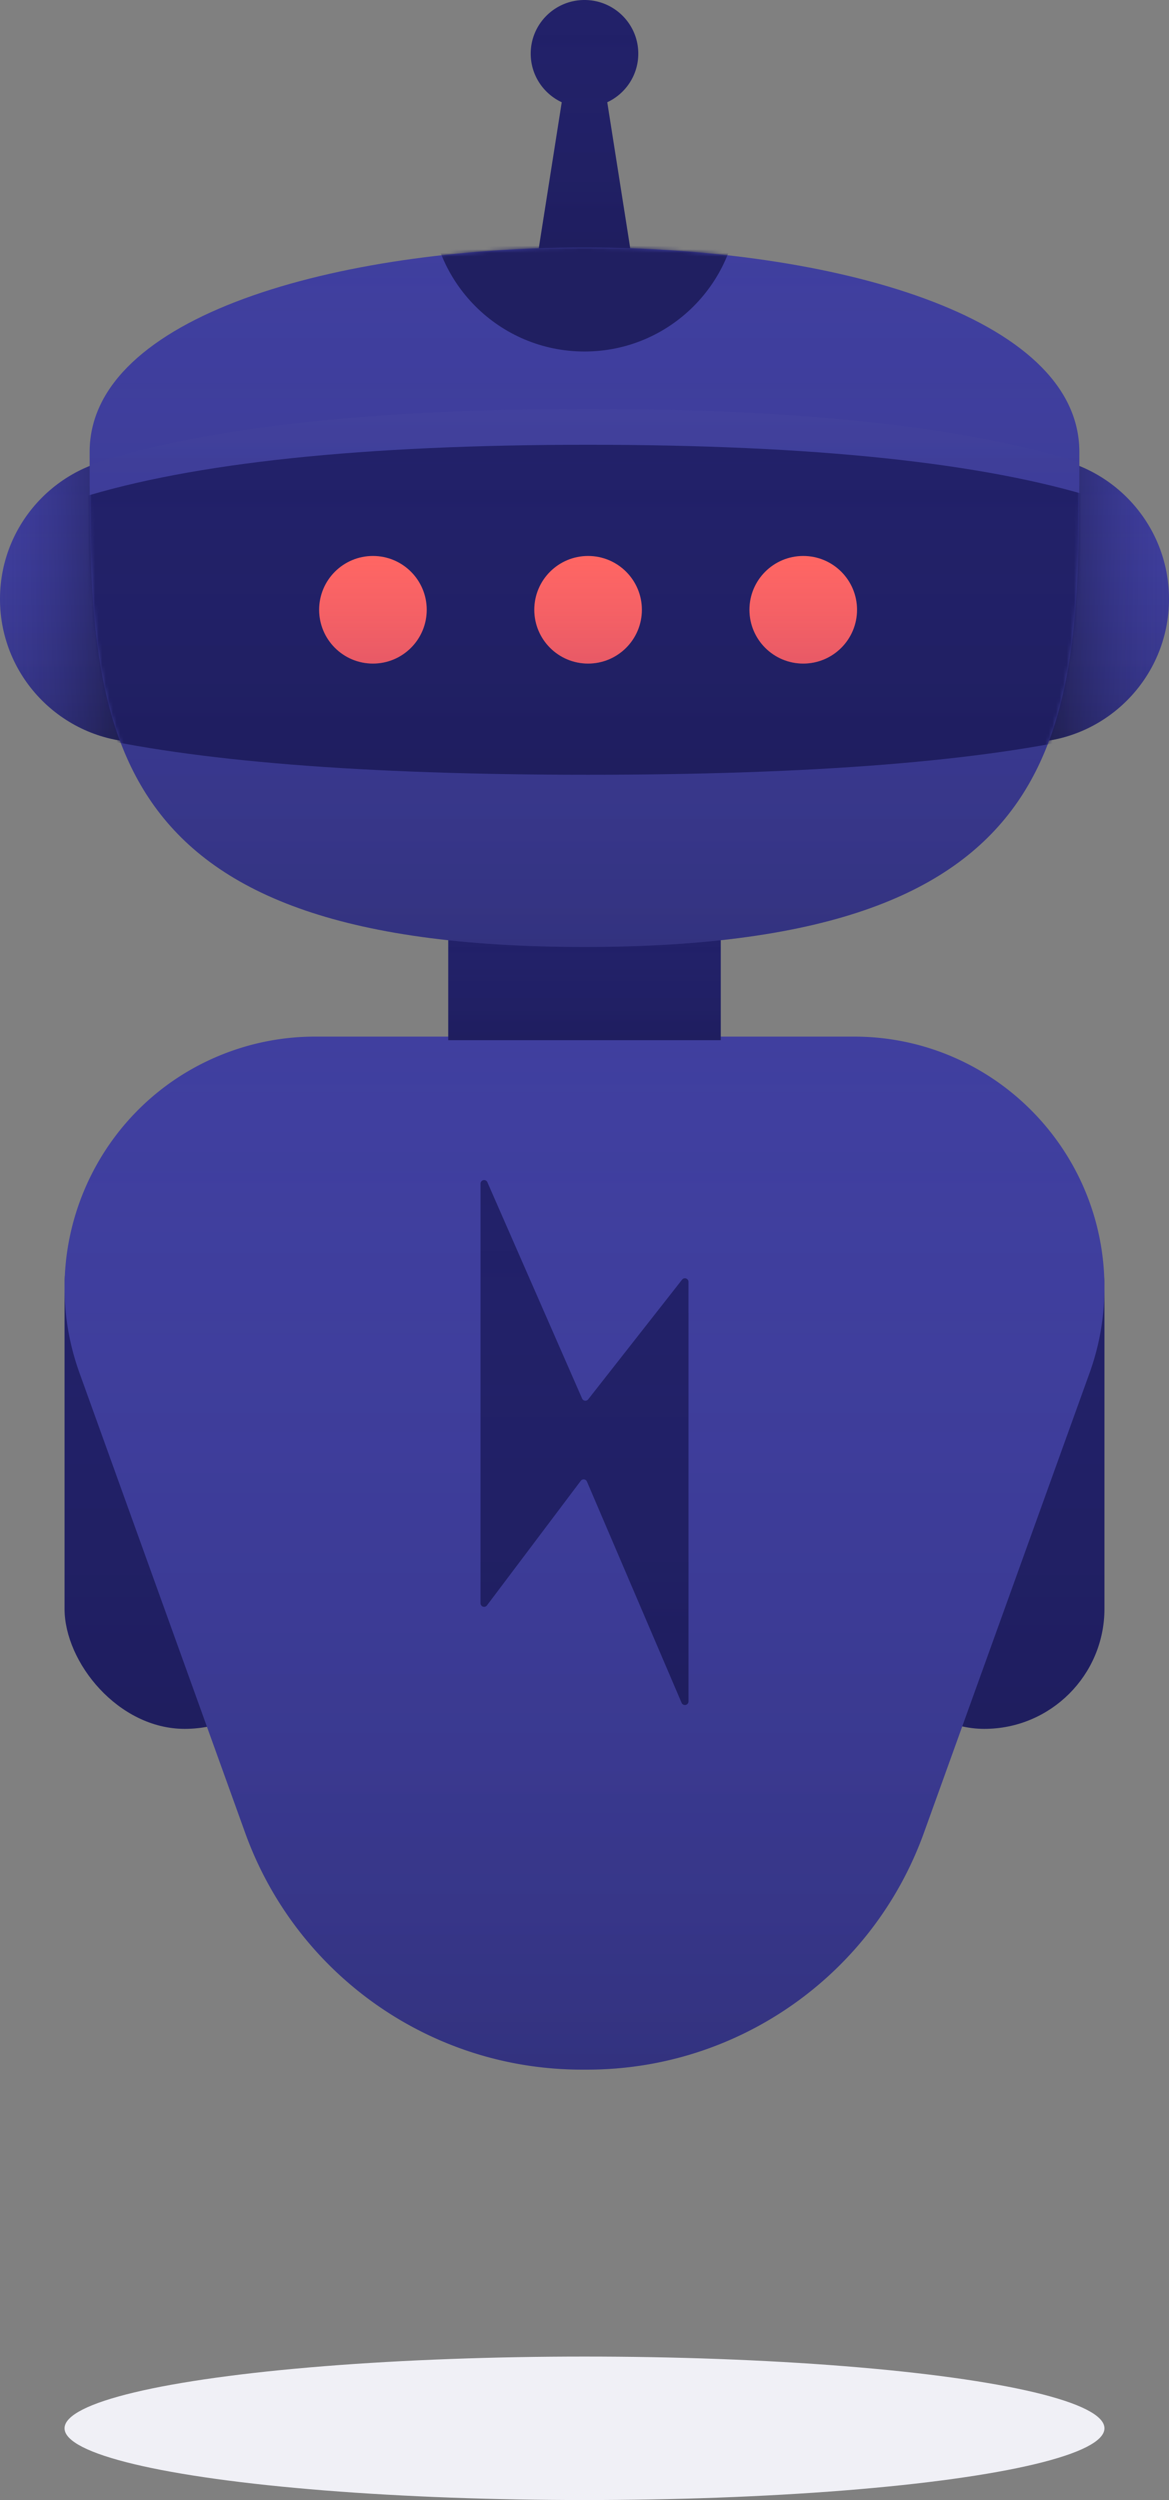 <svg width="326" height="697" xmlns="http://www.w3.org/2000/svg" xmlns:xlink="http://www.w3.org/1999/xlink"><rect width="100%" height="100%" fill="#808080" stroke="none"/><defs><linearGradient x1="50%" y1="0%" x2="50%" y2="100%" id="b"><stop stop-color="#222169" stop-opacity="0" offset="0%"/><stop stop-opacity=".1" offset="100%"/></linearGradient><linearGradient x1="50%" y1="0%" x2="50%" y2="100%" id="e"><stop stop-color="#403F9F" stop-opacity="0" offset="0%"/><stop stop-opacity=".2" offset="100%"/></linearGradient><linearGradient x1="50%" y1="50%" x2="100%" y2="50%" id="i"><stop stop-opacity=".5" offset="0%"/><stop stop-color="#222169" stop-opacity="0" offset="100%"/></linearGradient><linearGradient x1="50%" y1="50%" x2="0%" y2="50%" id="k"><stop stop-opacity=".5" offset="0%"/><stop stop-color="#222169" stop-opacity="0" offset="100%"/></linearGradient><linearGradient x1="50%" y1="-24.809%" x2="50%" y2="25.162%" id="o"><stop stop-color="#D6DFEA" offset="0%"/><stop stop-color="#222169" offset="100%"/></linearGradient><linearGradient x1="50%" y1="0%" x2="50%" y2="100%" id="r"><stop stop-color="#C74D75" stop-opacity="0" offset="0%"/><stop stop-color="#AF3B6E" stop-opacity=".289" offset="100%"/></linearGradient><path d="M69.87 0h150.278C258.726 0 290 31.34 290 70c0 8.106-1.405 16.15-4.152 23.775l-46.193 128.19C225.375 261.591 187.842 288 145.799 288h-1.579c-42.043 0-79.576-26.408-93.856-66.036L4.171 93.775C-8.93 57.413 9.861 17.292 46.146 4.161A69.72 69.72 0 0169.871 0z" id="d"/><path d="M146.032 101.128l26.181-33.367a1 1 0 011.787.617v116.968a1 1 0 01-1.92.393l-26.4-61.688a1 1 0 00-1.719-.208L117.8 158.576a1 1 0 01-1.799-.602V41a1 1 0 011.916-.401l26.413 60.313a1 1 0 001.703.216z" id="f"/><path id="g" d="M125 260h76v30h-76z"/><path d="M175.877 70a376.131 376.131 0 00-25.754 0l6.529-41.494C151.54 26.123 148 20.951 148 14.954 148 6.695 154.716 0 163 0c8.284 0 15 6.695 15 14.954 0 5.997-3.54 11.169-8.652 13.552L175.877 70z" id="l"/><path d="M301 126c0 76.275 0 138-138 138S25 202.275 25 126c0-76.007 276-76.007 276 0z" id="m"/><path d="M22 138.939C53.863 128.979 101.197 124 164 124s110.137 4.98 142 14.939v65.73C274.137 212.223 226.803 216 164 216s-110.137-3.777-142-11.33v-65.731z" id="p"/><circle id="h" cx="286" cy="167" r="40"/><circle id="j" cx="40" cy="167" r="40"/><circle id="q" cx="164" cy="170" r="15"/><circle id="s" cx="224" cy="170" r="15"/><circle id="t" cx="104" cy="170" r="15"/><rect id="a" x="0" y="36" width="67" height="157" rx="33.5"/><rect id="c" x="223" y="36" width="67" height="157" rx="33.5"/></defs><g fill="none" fill-rule="evenodd"><ellipse fill="#F0F0F6" cx="163" cy="677" rx="145" ry="20"/><g transform="translate(18 289)"><use fill="#222169" xlink:href="#a"/><use fill="url(#b)" xlink:href="#a"/></g><g transform="translate(18 289)"><use fill="#222169" xlink:href="#c"/><use fill="url(#b)" xlink:href="#c"/></g><g transform="translate(18 289)"><use fill="#403F9F" xlink:href="#d"/><use fill="url(#e)" xlink:href="#d"/></g><g transform="translate(18 289)"><use fill="#222169" xlink:href="#f"/><use fill="url(#b)" xlink:href="#f"/></g><g><use fill="#222169" xlink:href="#g"/><use fill="url(#b)" xlink:href="#g"/><use fill="#403F9F" xlink:href="#h"/><use fill="url(#e)" xlink:href="#h"/><use fill="url(#i)" xlink:href="#h"/><use fill="#403F9F" xlink:href="#j"/><use fill="url(#e)" xlink:href="#j"/><use fill="url(#k)" xlink:href="#j"/><use fill="#222169" xlink:href="#l"/><use fill="url(#b)" xlink:href="#l"/><mask id="n" fill="#fff"><use xlink:href="#m"/></mask><use fill="#403F9F" xlink:href="#m"/><use fill="url(#e)" xlink:href="#m"/><circle fill="#201F61" mask="url(#n)" cx="163" cy="55" r="43"/><path d="M22 130.563C53.863 119.52 101.197 114 164 114s110.137 5.52 142 16.563v72.875C274.137 211.813 226.803 216 164 216s-110.137-4.188-142-12.563v-72.875z" fill="url(#o)" opacity=".2" mask="url(#n)"/><g mask="url(#n)"><use fill="#222169" xlink:href="#p"/><use fill="url(#b)" xlink:href="#p"/></g><g mask="url(#n)"><use fill="#FF6663" xlink:href="#q"/><use fill="url(#r)" xlink:href="#q"/></g><g mask="url(#n)"><use fill="#FF6663" xlink:href="#s"/><use fill="url(#r)" xlink:href="#s"/></g><g mask="url(#n)"><use fill="#FF6663" xlink:href="#t"/><use fill="url(#r)" xlink:href="#t"/></g></g></g></svg>